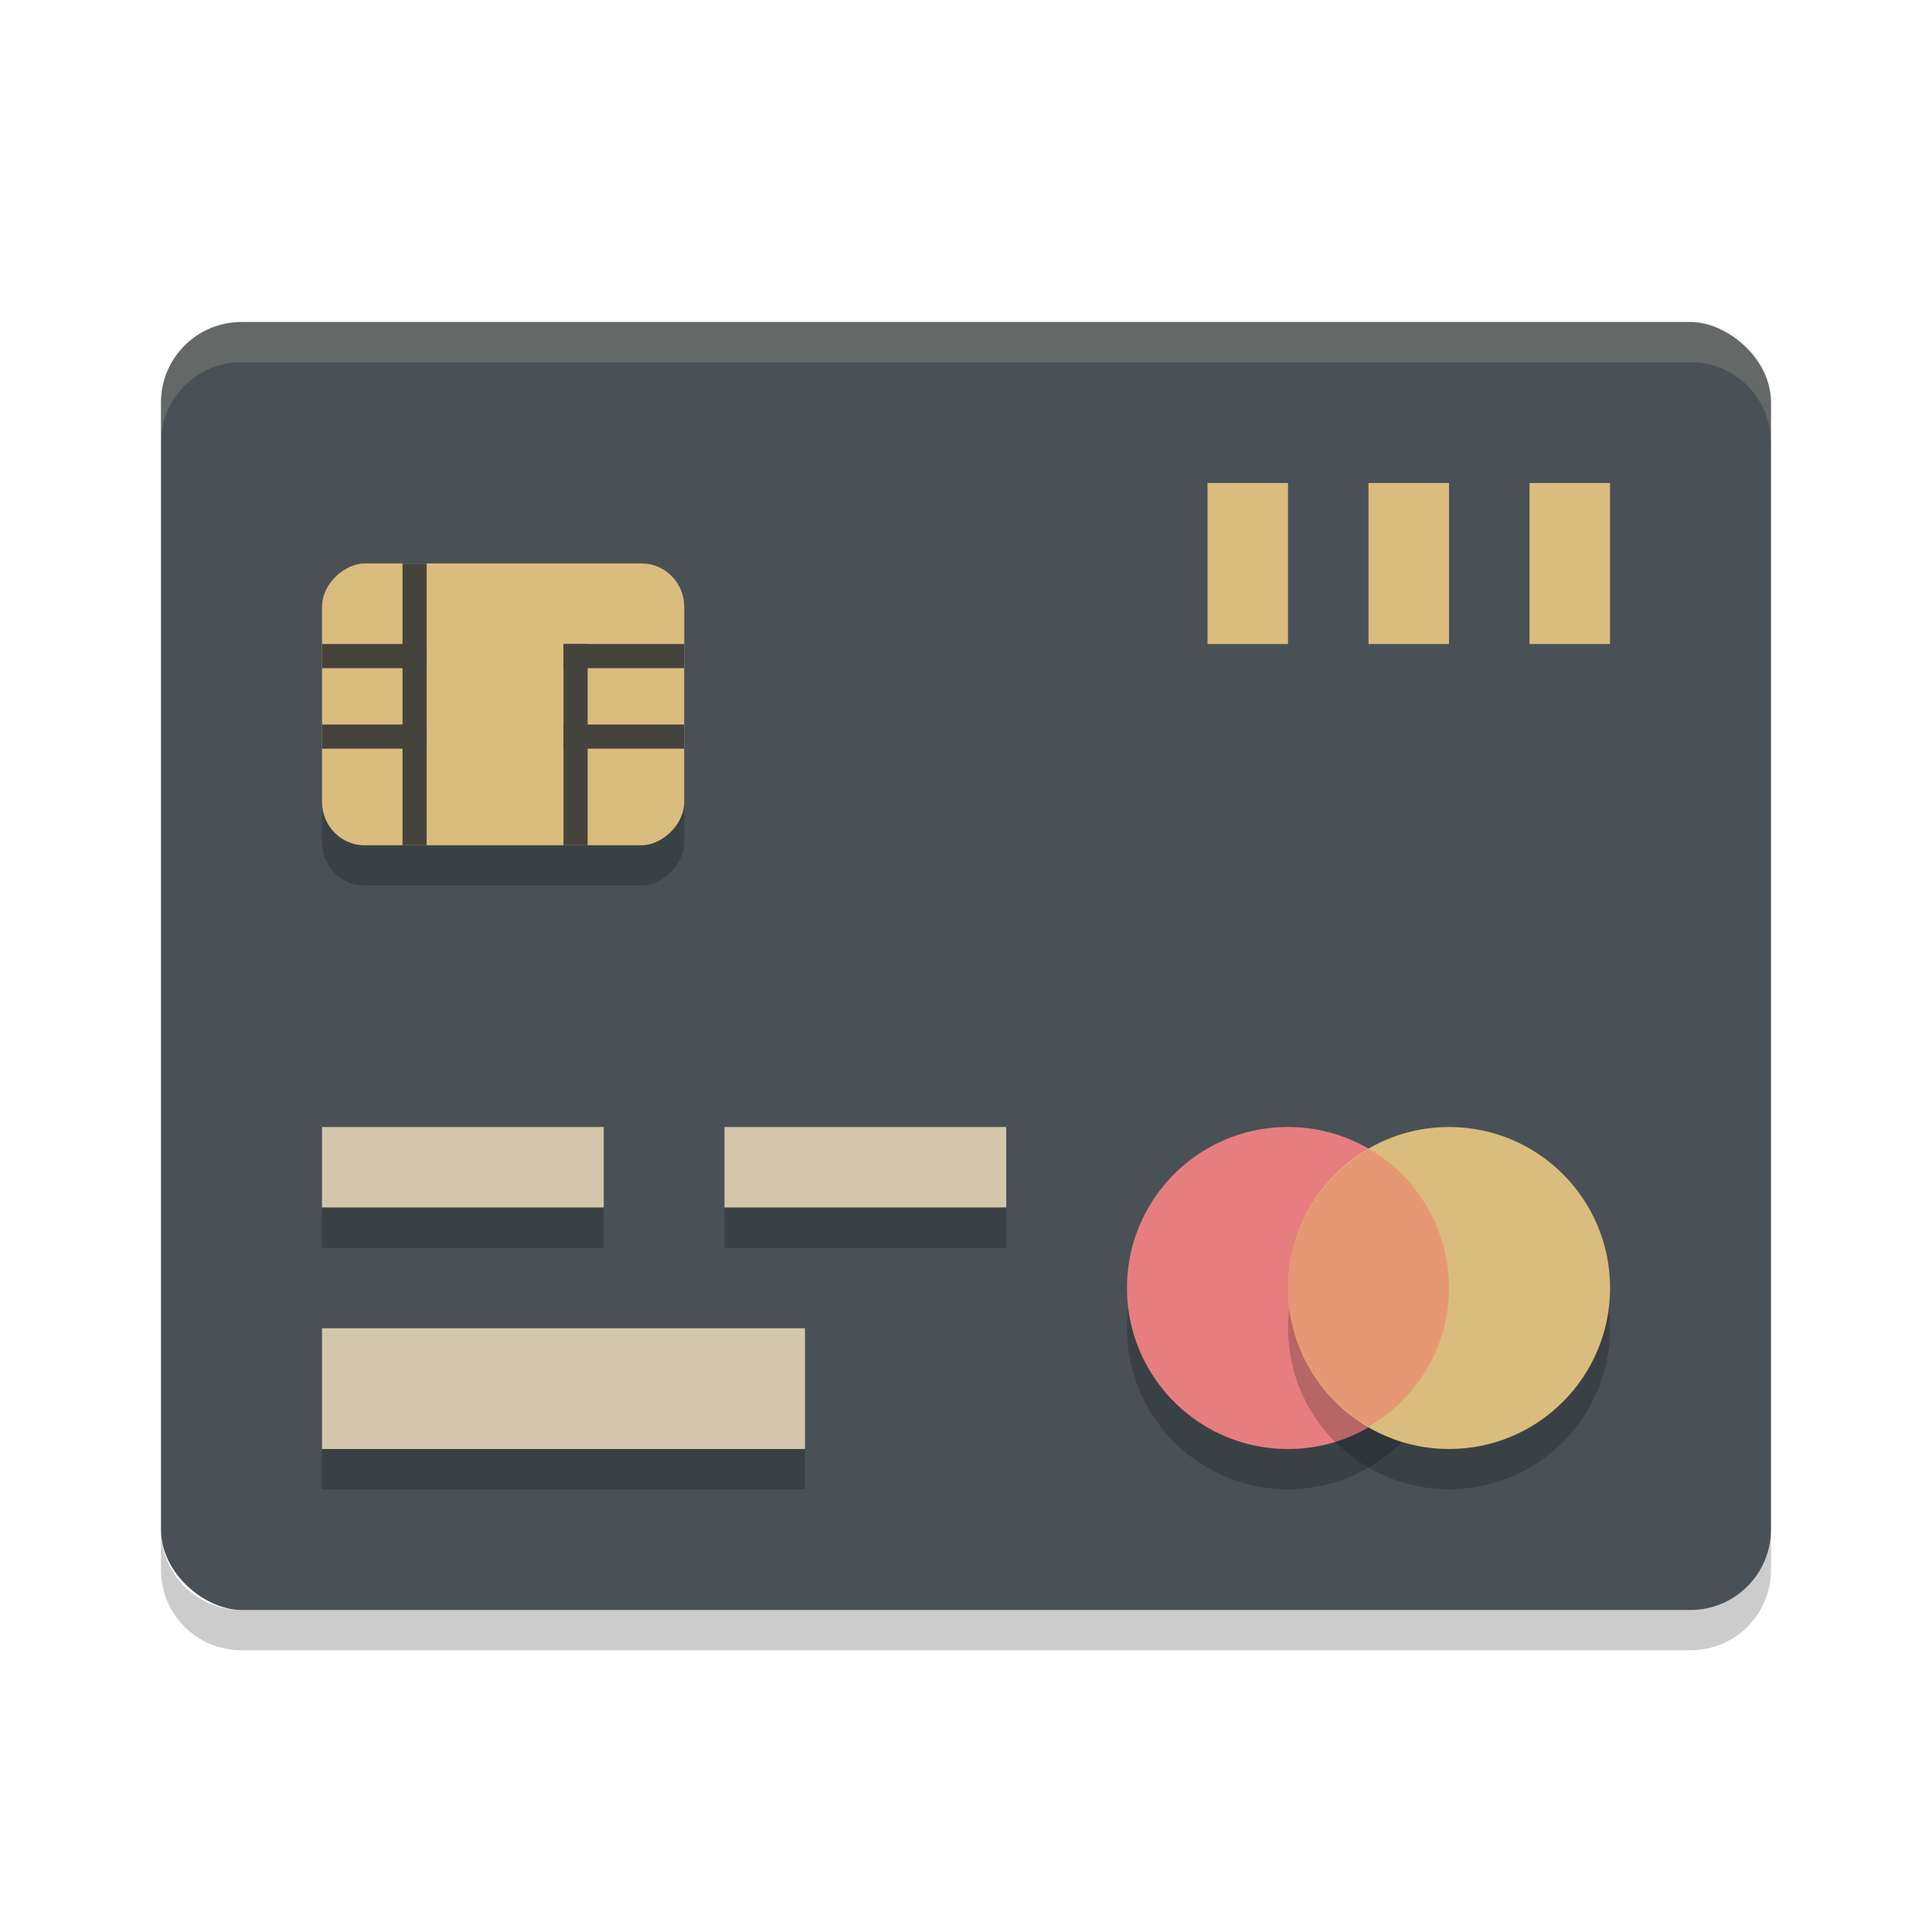 <svg xmlns="http://www.w3.org/2000/svg" width="24" height="24" version="1">
 <rect style="fill:#495156" width="16" height="20" x="-20" y="-22" rx="1" ry="1" transform="matrix(0,-1,-1,0,0,0)"/>
 <path style="opacity:0.2;fill:#d3c6aa" d="M 3,4 C 2.446,4 2,4.446 2,5 v 0.5 c 0,-0.554 0.446,-1 1,-1 h 18 c 0.554,0 1,0.446 1,1 V 5 C 22,4.446 21.554,4 21,4 Z"/>
 <path style="opacity:0.2" d="m 2,19 v 0.5 c 0,0.554 0.446,1 1,1 h 18 c 0.554,0 1,-0.446 1,-1 V 19 c 0,0.554 -0.446,1 -1,1 H 3 C 2.446,20 2,19.554 2,19 Z"/>
 <path style="opacity:0.2" d="m 18,16.5 c 0,1.104 -0.895,2 -2,2 C 14.895,18.5 14,17.604 14,16.5 c 0,-1.105 0.895,-2 2,-2 A 2,2 0 0 1 18,16.5 Z m 0,0"/>
 <path style="fill:#e67e80" d="m 18,16 c 0,1.104 -0.895,2 -2,2 C 14.895,18 14,17.104 14,16 c 0,-1.105 0.895,-2 2,-2 A 2,2 0 0 1 18,16 Z m 0,0"/>
 <path style="opacity:0.2" d="m 20.001,16.5 c 0,1.104 -0.896,2 -2,2 -1.104,0 -2,-0.895 -2,-2 0,-1.105 0.896,-2 2,-2 1.105,0 2,0.895 2,2 z m 0,0"/>
 <path style="fill:#dbbc7f" d="m 20.001,16 c 0,1.104 -0.896,2 -2,2 -1.104,0 -2,-0.895 -2,-2 0,-1.105 0.896,-2 2,-2 1.105,0 2,0.895 2,2 z m 0,0"/>
 <path style="fill:#d3c6aa" d="m 4,16.5 h 6 v 1.5 H 4 Z m 0,0"/>
 <path style="fill:#d3c6aa" d="m 4,14 h 3.5 v 1 H 4 Z m 0,0"/>
 <rect style="fill:#dbbc7f" width="1" height="2" x="15" y="6"/>
 <rect style="fill:#dbbc7f" width="1" height="2" x="17" y="6"/>
 <rect style="fill:#dbbc7f" width="1" height="2" x="19" y="6"/>
 <rect style="opacity:0.2" width="3.5" height=".5" x="4" y="15"/>
 <path style="fill:#d3c6aa" d="m 9,14 h 3.5 v 1 h -3.5 z m 0,0"/>
 <rect style="opacity:0.2" width="3.5" height=".5" x="9" y="15"/>
 <rect style="opacity:0.2" width="6" height=".5" x="4" y="18"/>
 <path style="fill:#e69875" d="m 17.008,14.273 c -0.599,0.346 -1.008,0.985 -1.008,1.727 0,0.738 0.405,1.376 1,1.723 0.596,-0.346 1,-0.984 1,-1.723 A 2,2 0 0 0 17.008,14.273 Z"/>
 <rect style="opacity:0.2" width="3.5" height="4.5" x="7.5" y="-8.5" rx=".541" ry=".526" transform="rotate(90)"/>
 <rect style="fill:#dbbc7f" width="3.5" height="4.5" x="7" y="-8.5" rx=".541" ry=".526" transform="rotate(90)"/>
 <rect style="fill:#45443c" width="1.3" height=".3" x="4" y="8"/>
 <rect style="fill:#45443c" width="1.3" height=".3" x="4" y="9"/>
 <rect style="fill:#45443c" width="1.5" height=".3" x="7" y="9"/>
 <rect style="fill:#45443c" width="1.5" height=".3" x="7" y="8"/>
 <rect style="fill:#45443c" width=".3" height="3.5" x="5" y="7"/>
 <rect style="fill:#45443c" width=".3" height="2.5" x="7" y="8"/>
</svg>
